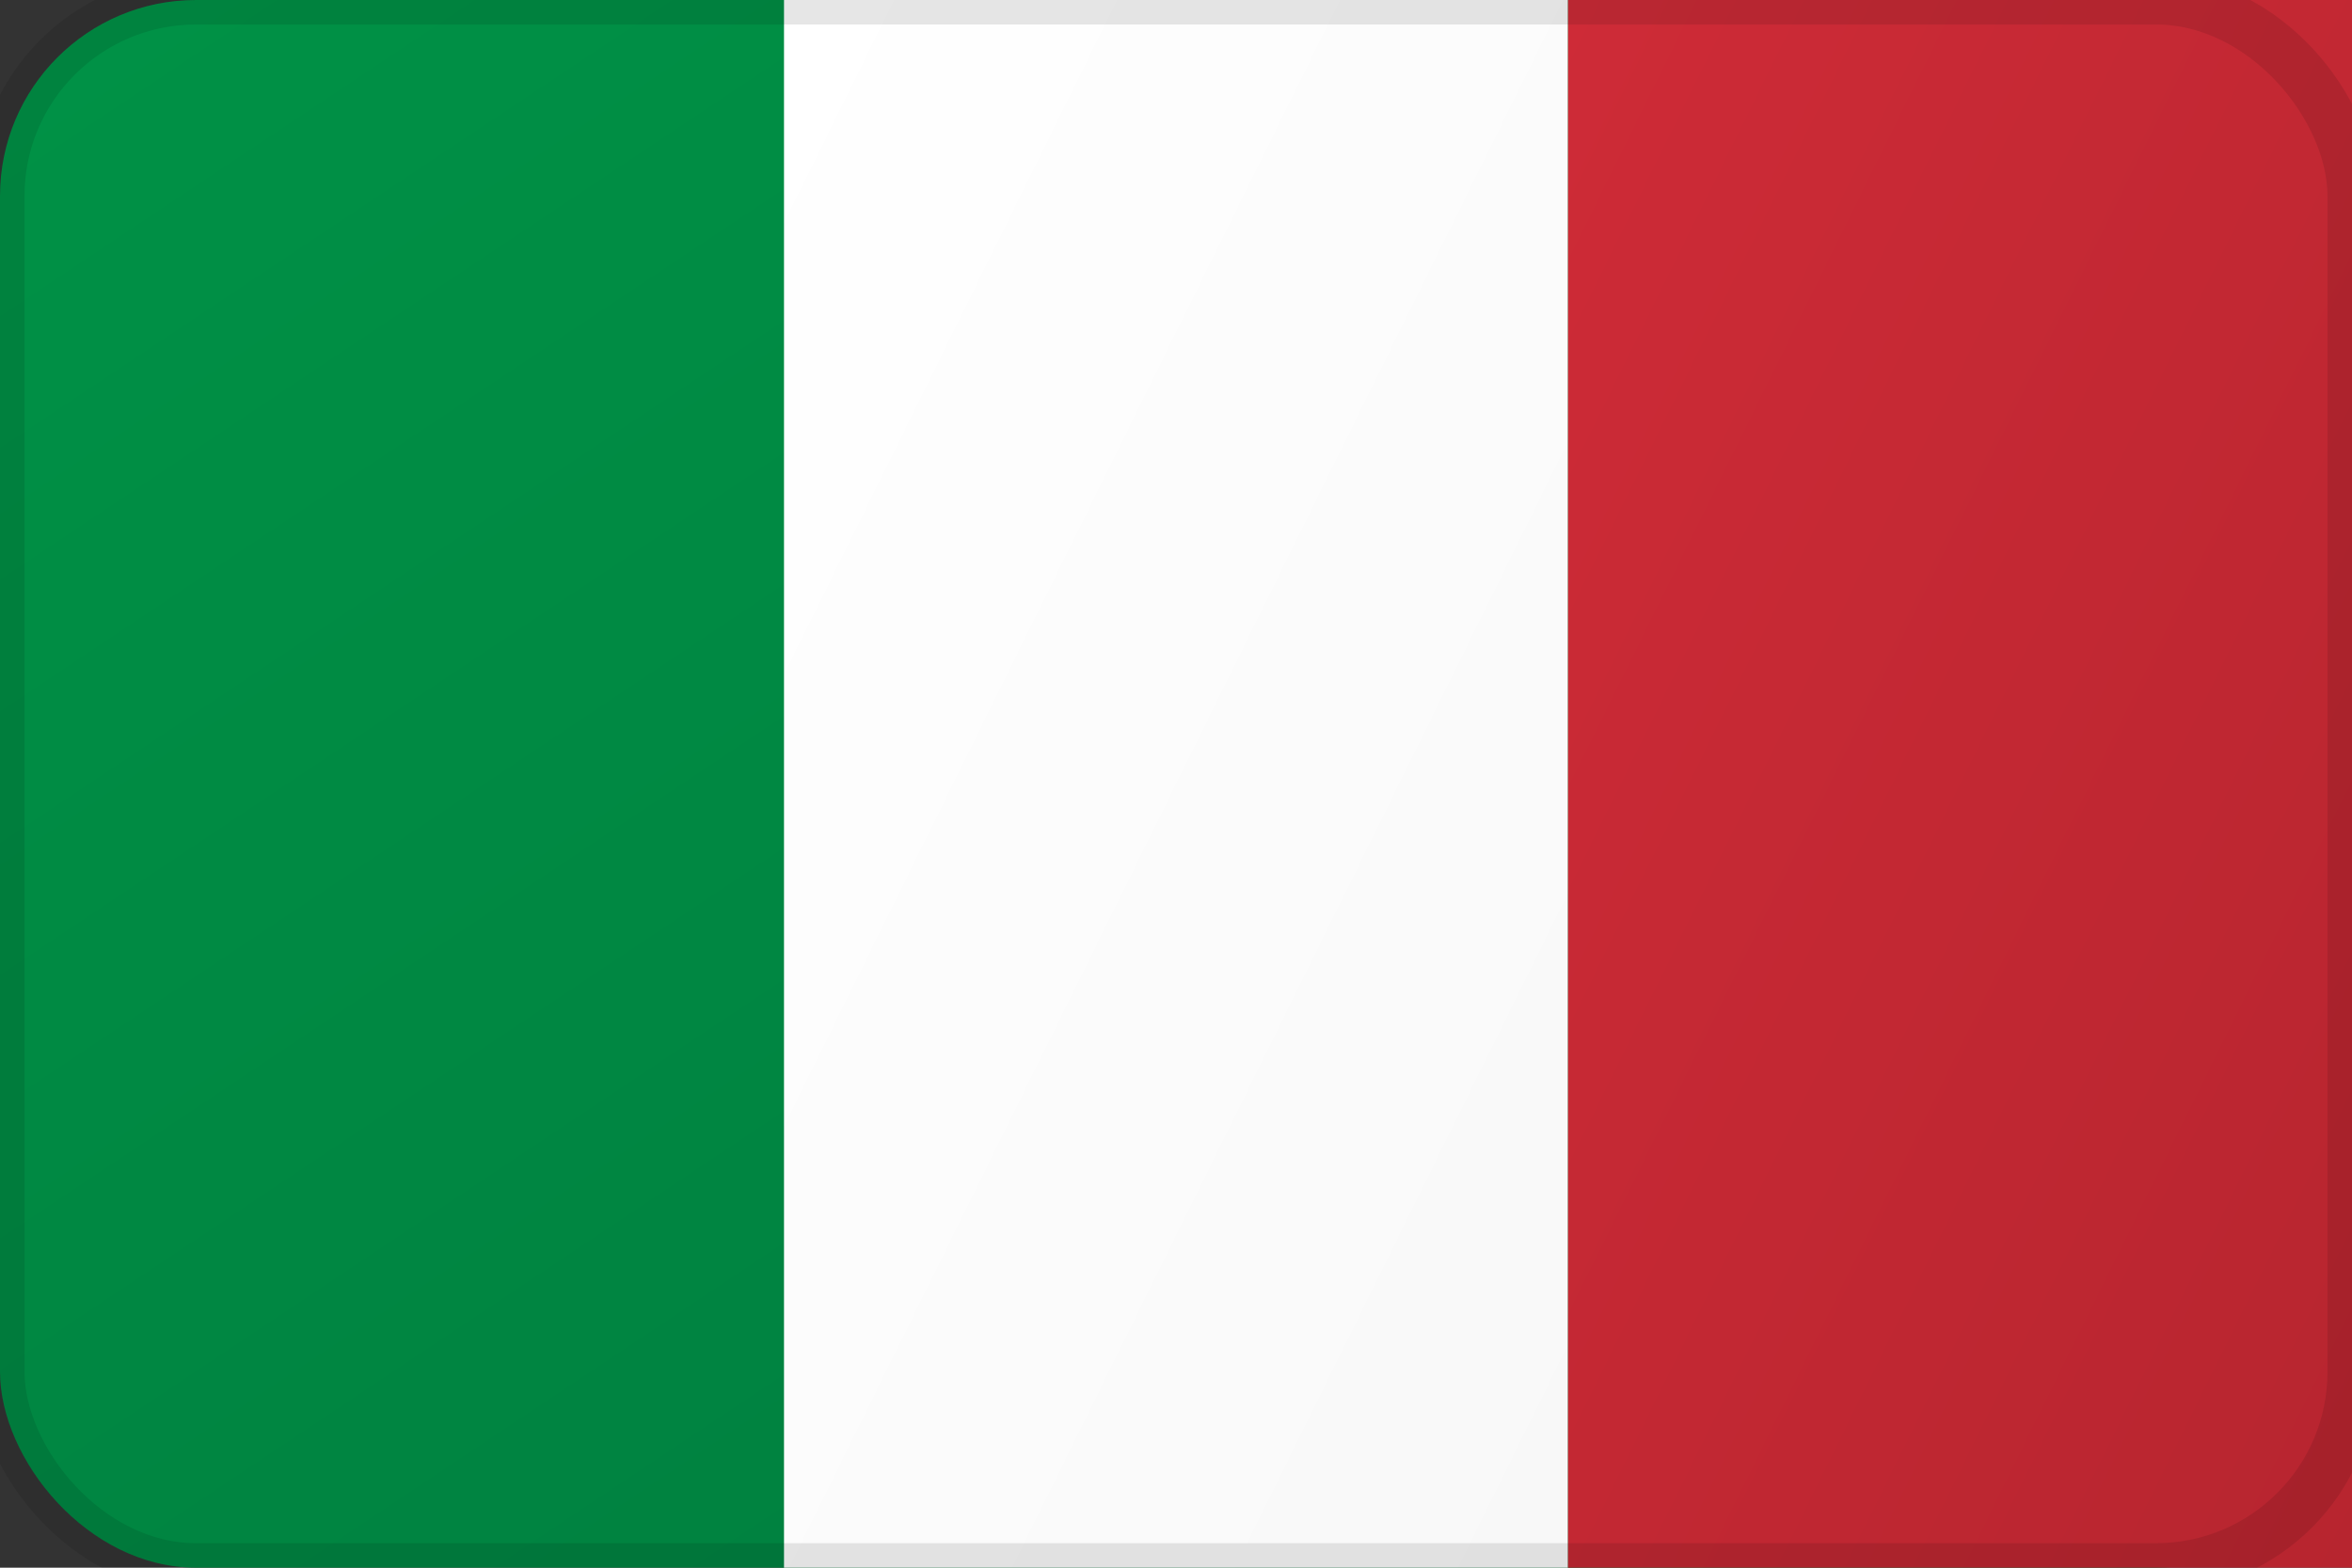 <svg xmlns="http://www.w3.org/2000/svg" viewBox="0 0 24 16" style="border-radius: 3px;">
  <rect x="0" y="0" width="24" height="16" fill="#333333" stroke="none"/>
  <defs>
    <linearGradient id="itGreen" x1="0%" y1="0%" x2="100%" y2="100%">
      <stop offset="0%" style="stop-color:#009246;stop-opacity:1" />
      <stop offset="100%" style="stop-color:#007a3d;stop-opacity:1" />
    </linearGradient>
    <linearGradient id="itWhite" x1="0%" y1="0%" x2="100%" y2="100%">
      <stop offset="0%" style="stop-color:#ffffff;stop-opacity:1" />
      <stop offset="100%" style="stop-color:#f8f8f8;stop-opacity:1" />
    </linearGradient>
    <linearGradient id="itRed" x1="0%" y1="0%" x2="100%" y2="100%">
      <stop offset="0%" style="stop-color:#ce2b37;stop-opacity:1" />
      <stop offset="100%" style="stop-color:#b7252f;stop-opacity:1" />
    </linearGradient>
  </defs>
  <rect width="24" height="16" fill="url(#itGreen)" rx="2"/>
  <rect x="8" width="8" height="16" fill="url(#itWhite)"/>
  <rect x="16" width="8" height="16" fill="url(#itRed)" rx="0 2 2 0"/>
  <rect width="24" height="16" fill="none" stroke="rgba(0,0,0,0.1)" stroke-width="0.5" rx="2"/>
</svg>